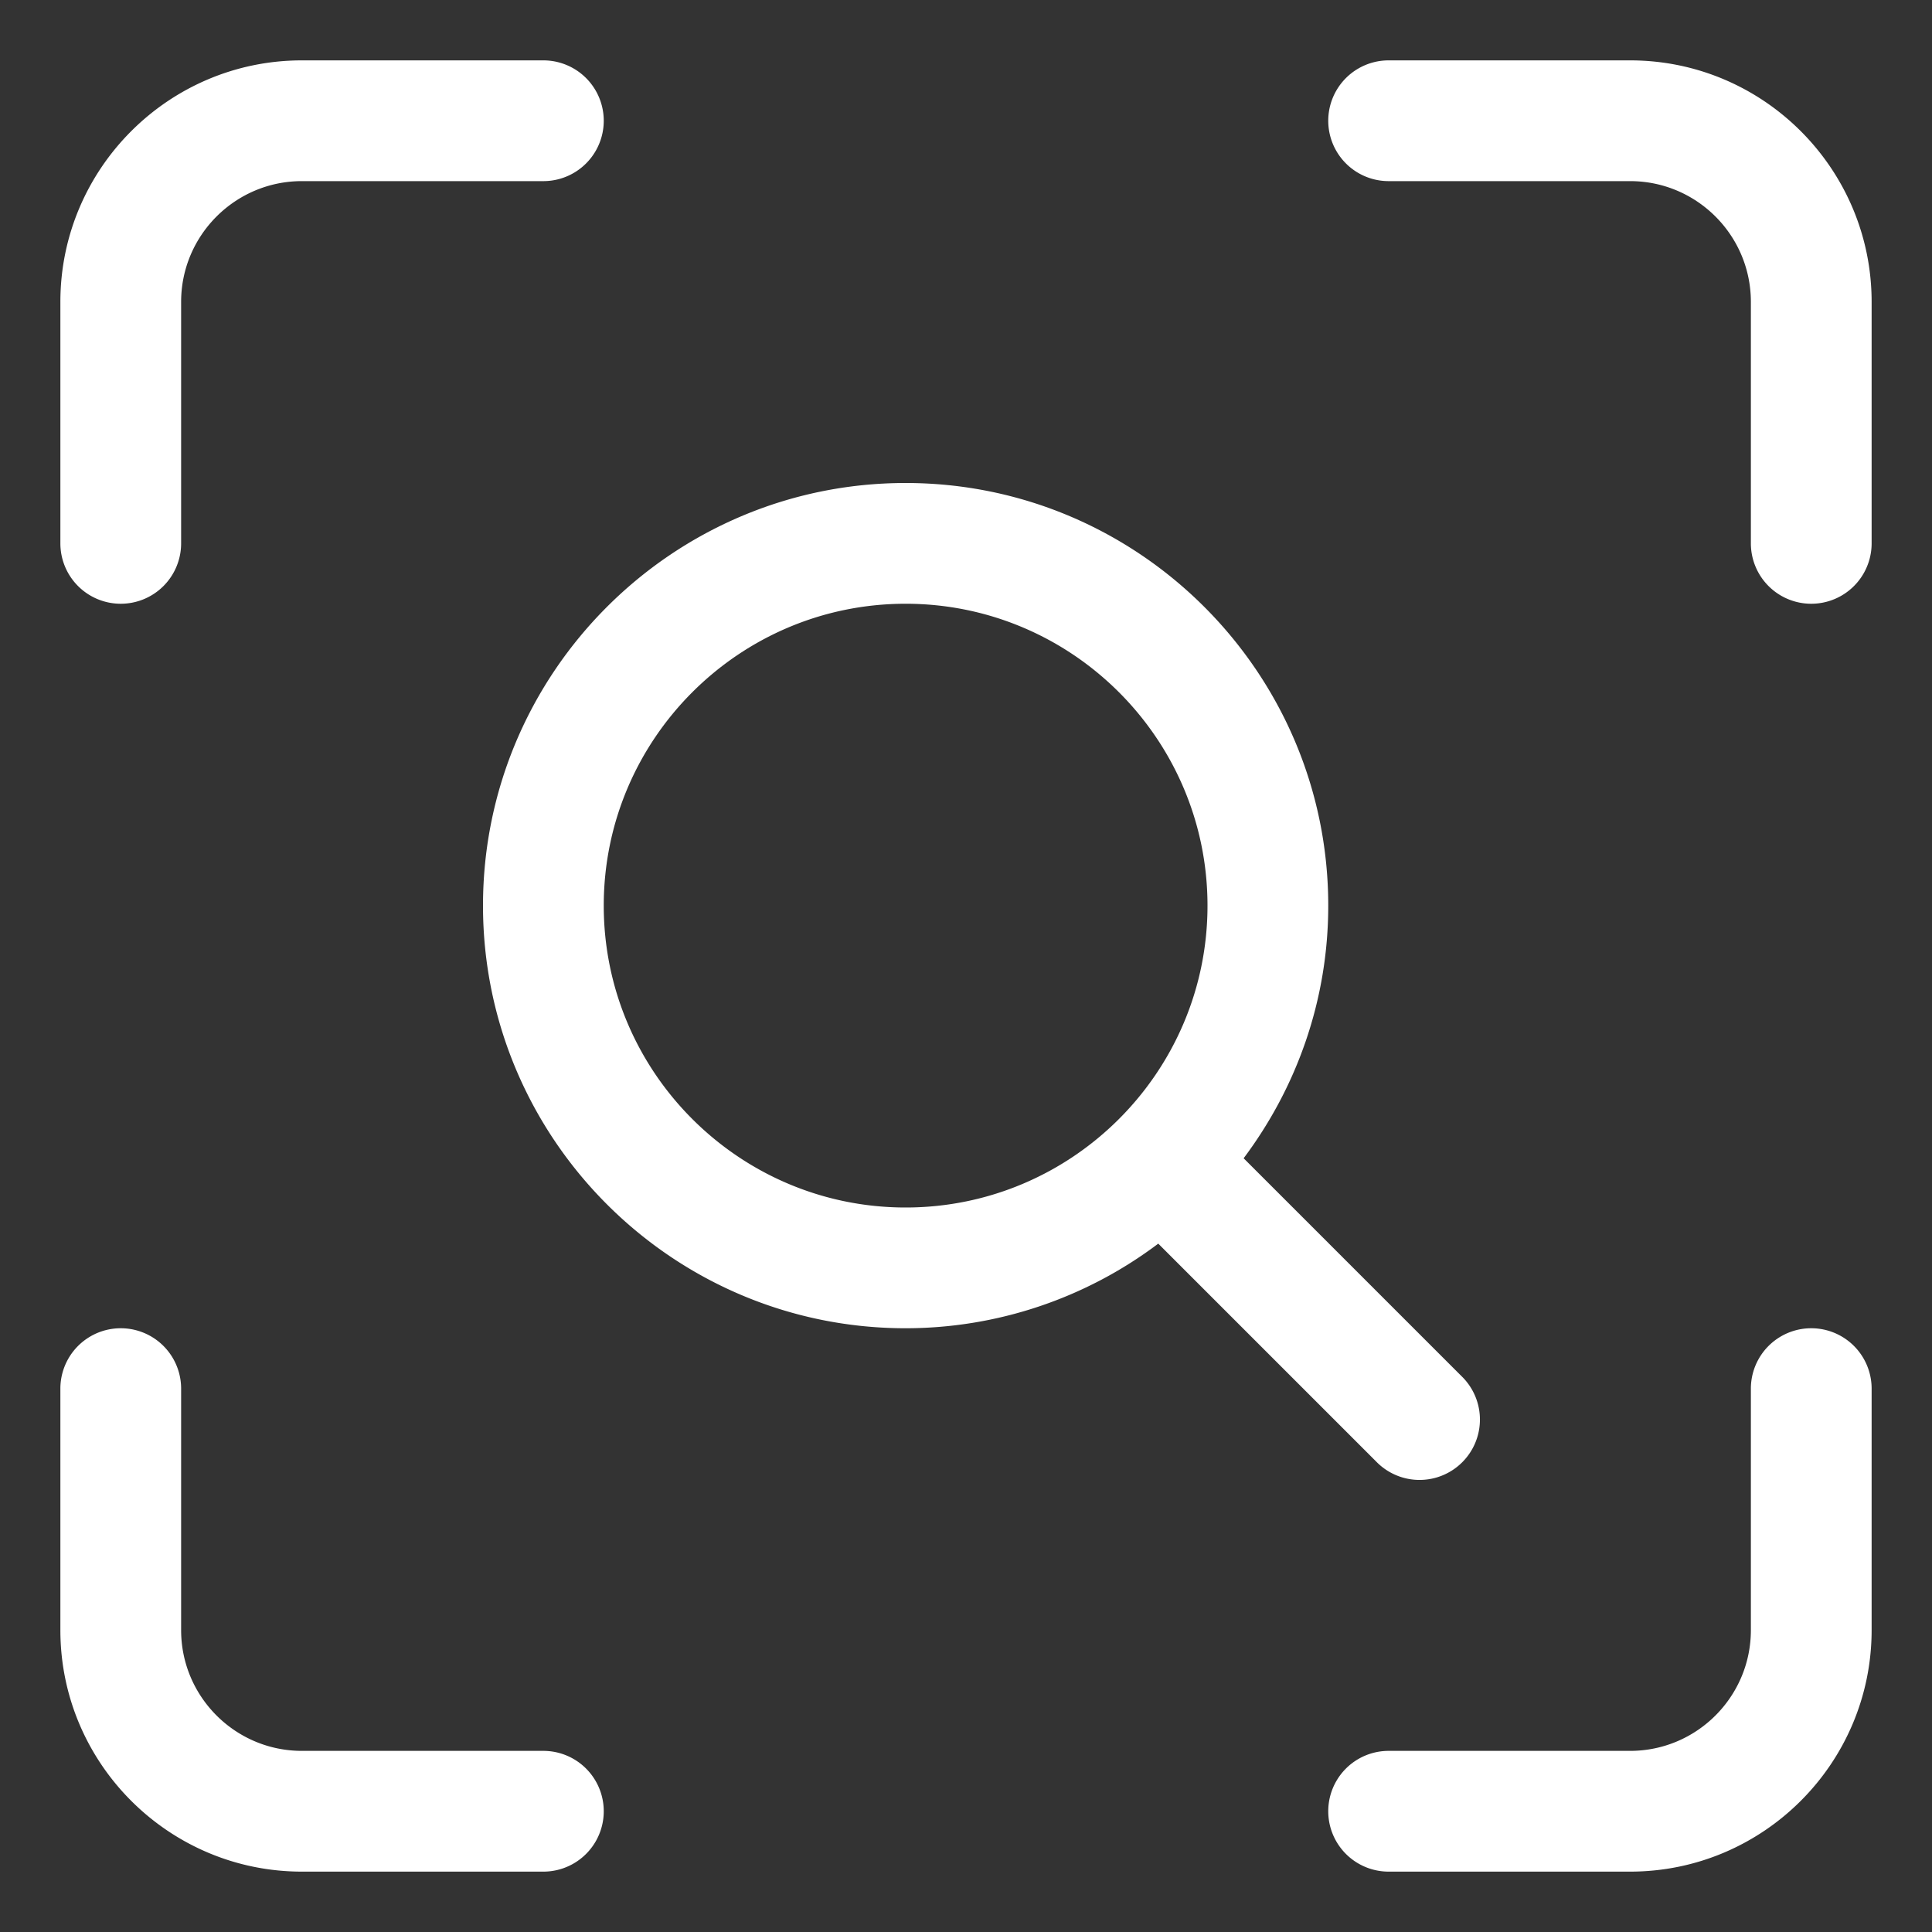 <svg xmlns="http://www.w3.org/2000/svg" version="1.1" xmlns:xlink="http://www.w3.org/1999/xlink" width="40" height="40" x="0" y="0" viewBox="0 0 64 64" style="enable-background:new 0 0 512 512" xml:space="preserve" class=""><rect x="0" y="0" width="64" height="64" fill="#333333" stroke="none"/><g><path d="M62 46v8c0 4.411-3.589 8-8 8h-8a2 2 0 0 1 0-4h8c2.206 0 4-1.794 4-4v-8a2 2 0 0 1 4 0zM18 58h-8c-2.206 0-4-1.794-4-4v-8a2 2 0 0 0-4 0v8c0 4.411 3.589 8 8 8h8a2 2 0 0 0 0-4zM54 2h-8a2 2 0 0 0 0 4h8c2.206 0 4 1.794 4 4v8a2 2 0 0 0 4 0v-8c0-4.411-3.589-8-8-8zM4 20a2 2 0 0 0 2-2v-8c0-2.206 1.794-4 4-4h8a2 2 0 0 0 0-4h-8c-4.411 0-8 3.589-8 8v8a2 2 0 0 0 2 2zm34.369 21.197A13.908 13.908 0 0 1 30 44c-7.72 0-14-6.28-14-14s6.28-14 14-14 14 6.28 14 14c0 3.14-1.051 6.031-2.803 8.369l7.217 7.217a2 2 0 1 1-2.828 2.828zM30 40c5.514 0 10-4.486 10-10s-4.486-10-10-10-10 4.486-10 10 4.486 10 10 10z" fill="#ffffff" opacity="1" data-original="#000000"></path></g></svg>